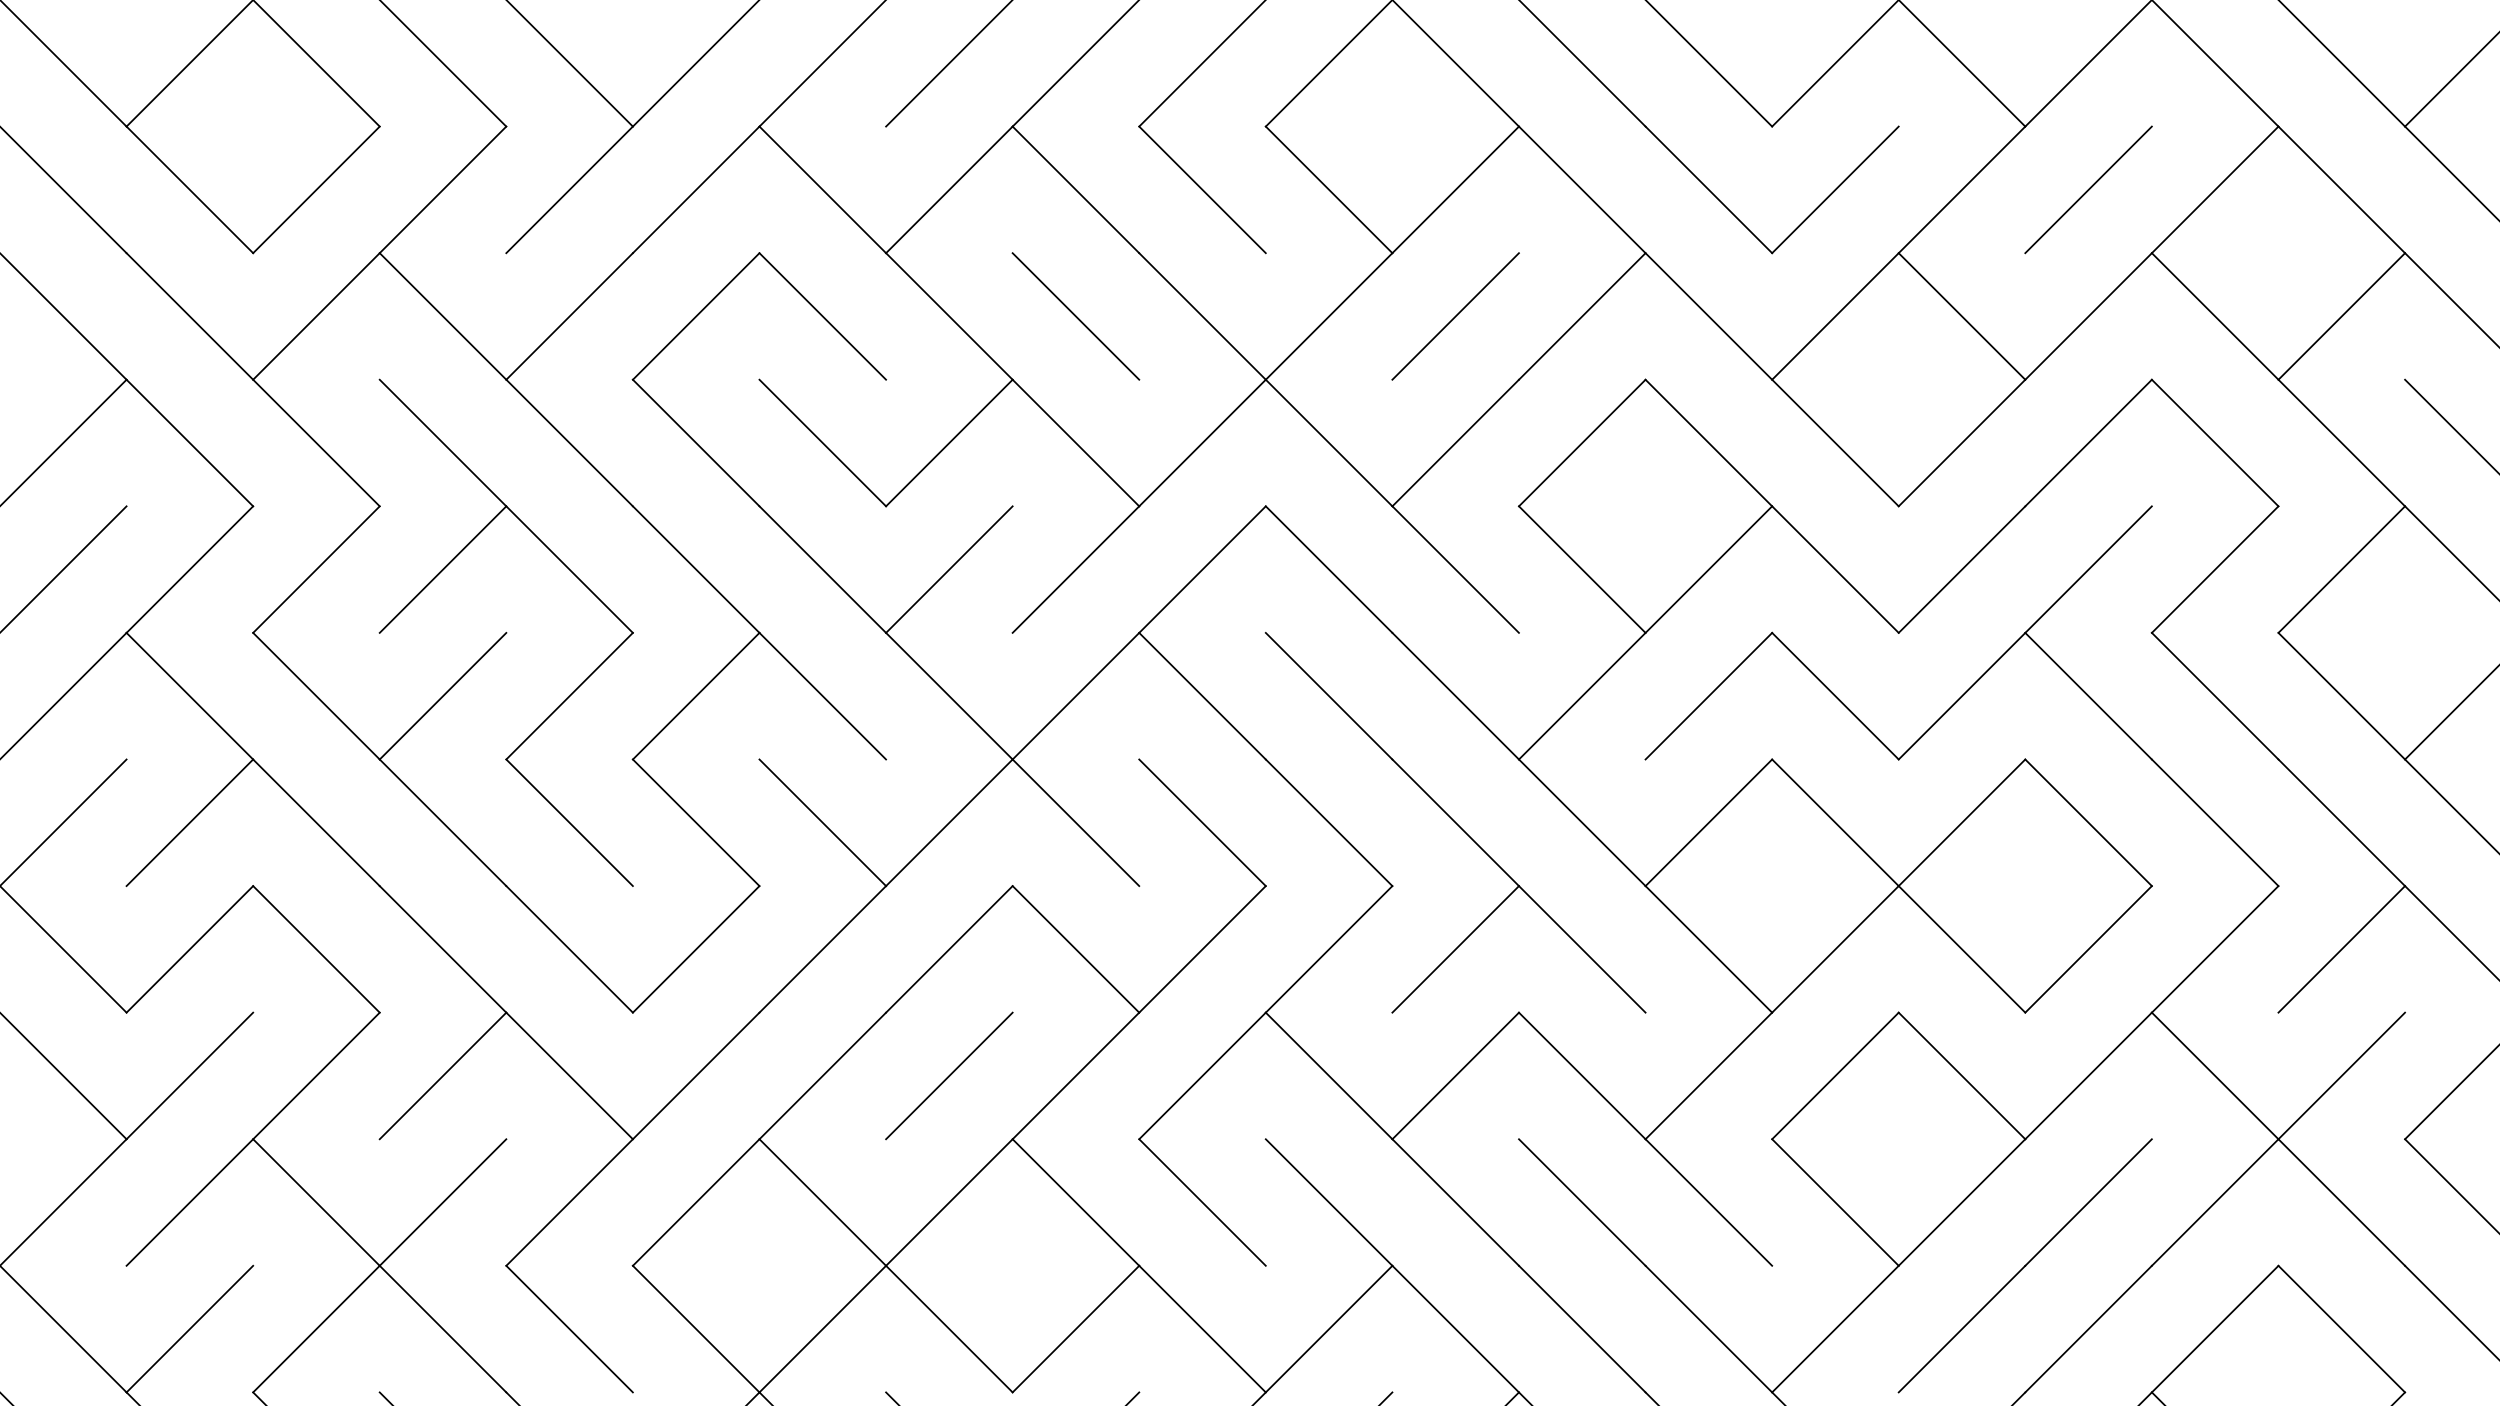 <svg xmlns="http://www.w3.org/2000/svg" version="1.1" xmlns:xlink="http://www.w3.org/1999/xlink" xmlns:svgjs="http://svgjs.dev/svgjs" viewBox="0 0 1422 800" opacity="1"><g stroke-width="1" stroke="hsl(265, 55%, 20%)" fill="none" stroke-linecap="square"><line x1="0" y1="0" x2="72" y2="72" opacity="0.05"></line><line x1="144" y1="0" x2="72" y2="72" opacity="0.05"></line><line x1="144" y1="0" x2="216" y2="72" opacity="0.05"></line><line x1="216" y1="0" x2="288" y2="72" opacity="0.05"></line><line x1="288" y1="0" x2="360" y2="72" opacity="0.05"></line><line x1="432" y1="0" x2="360" y2="72" opacity="0.05"></line><line x1="504" y1="0" x2="432" y2="72" opacity="0.05"></line><line x1="576" y1="0" x2="504" y2="72" opacity="0.05"></line><line x1="648" y1="0" x2="576" y2="72" opacity="0.05"></line><line x1="720" y1="0" x2="648" y2="72" opacity="0.05"></line><line x1="792" y1="0" x2="720" y2="72" opacity="0.05"></line><line x1="792" y1="0" x2="864" y2="72" opacity="0.05"></line><line x1="864" y1="0" x2="936" y2="72" opacity="0.05"></line><line x1="936" y1="0" x2="1008" y2="72" opacity="0.05"></line><line x1="1080" y1="0" x2="1008" y2="72" opacity="0.05"></line><line x1="1080" y1="0" x2="1152" y2="72" opacity="0.05"></line><line x1="1224" y1="0" x2="1152" y2="72" opacity="0.05"></line><line x1="1224" y1="0" x2="1296" y2="72" opacity="0.05"></line><line x1="1296" y1="0" x2="1368" y2="72" opacity="0.05"></line><line x1="1440" y1="0" x2="1368" y2="72" opacity="0.05"></line><line x1="0" y1="72" x2="72" y2="144" opacity="0.14"></line><line x1="72" y1="72" x2="144" y2="144" opacity="0.14"></line><line x1="216" y1="72" x2="144" y2="144" opacity="0.14"></line><line x1="288" y1="72" x2="216" y2="144" opacity="0.14"></line><line x1="360" y1="72" x2="288" y2="144" opacity="0.14"></line><line x1="432" y1="72" x2="360" y2="144" opacity="0.14"></line><line x1="432" y1="72" x2="504" y2="144" opacity="0.14"></line><line x1="576" y1="72" x2="504" y2="144" opacity="0.14"></line><line x1="576" y1="72" x2="648" y2="144" opacity="0.14"></line><line x1="648" y1="72" x2="720" y2="144" opacity="0.14"></line><line x1="720" y1="72" x2="792" y2="144" opacity="0.14"></line><line x1="864" y1="72" x2="792" y2="144" opacity="0.14"></line><line x1="864" y1="72" x2="936" y2="144" opacity="0.14"></line><line x1="936" y1="72" x2="1008" y2="144" opacity="0.14"></line><line x1="1080" y1="72" x2="1008" y2="144" opacity="0.14"></line><line x1="1152" y1="72" x2="1080" y2="144" opacity="0.14"></line><line x1="1224" y1="72" x2="1152" y2="144" opacity="0.14"></line><line x1="1296" y1="72" x2="1224" y2="144" opacity="0.14"></line><line x1="1296" y1="72" x2="1368" y2="144" opacity="0.14"></line><line x1="1368" y1="72" x2="1440" y2="144" opacity="0.14"></line><line x1="0" y1="144" x2="72" y2="216" opacity="0.22"></line><line x1="72" y1="144" x2="144" y2="216" opacity="0.22"></line><line x1="216" y1="144" x2="144" y2="216" opacity="0.22"></line><line x1="216" y1="144" x2="288" y2="216" opacity="0.22"></line><line x1="360" y1="144" x2="288" y2="216" opacity="0.22"></line><line x1="432" y1="144" x2="360" y2="216" opacity="0.22"></line><line x1="432" y1="144" x2="504" y2="216" opacity="0.22"></line><line x1="504" y1="144" x2="576" y2="216" opacity="0.22"></line><line x1="576" y1="144" x2="648" y2="216" opacity="0.22"></line><line x1="648" y1="144" x2="720" y2="216" opacity="0.22"></line><line x1="792" y1="144" x2="720" y2="216" opacity="0.22"></line><line x1="864" y1="144" x2="792" y2="216" opacity="0.22"></line><line x1="936" y1="144" x2="864" y2="216" opacity="0.22"></line><line x1="936" y1="144" x2="1008" y2="216" opacity="0.22"></line><line x1="1080" y1="144" x2="1008" y2="216" opacity="0.22"></line><line x1="1080" y1="144" x2="1152" y2="216" opacity="0.22"></line><line x1="1224" y1="144" x2="1152" y2="216" opacity="0.22"></line><line x1="1224" y1="144" x2="1296" y2="216" opacity="0.22"></line><line x1="1368" y1="144" x2="1296" y2="216" opacity="0.22"></line><line x1="1368" y1="144" x2="1440" y2="216" opacity="0.22"></line><line x1="72" y1="216" x2="0" y2="288" opacity="0.31"></line><line x1="72" y1="216" x2="144" y2="288" opacity="0.31"></line><line x1="144" y1="216" x2="216" y2="288" opacity="0.31"></line><line x1="216" y1="216" x2="288" y2="288" opacity="0.31"></line><line x1="288" y1="216" x2="360" y2="288" opacity="0.31"></line><line x1="360" y1="216" x2="432" y2="288" opacity="0.31"></line><line x1="432" y1="216" x2="504" y2="288" opacity="0.31"></line><line x1="576" y1="216" x2="504" y2="288" opacity="0.31"></line><line x1="576" y1="216" x2="648" y2="288" opacity="0.31"></line><line x1="720" y1="216" x2="648" y2="288" opacity="0.31"></line><line x1="720" y1="216" x2="792" y2="288" opacity="0.31"></line><line x1="864" y1="216" x2="792" y2="288" opacity="0.31"></line><line x1="936" y1="216" x2="864" y2="288" opacity="0.31"></line><line x1="936" y1="216" x2="1008" y2="288" opacity="0.31"></line><line x1="1008" y1="216" x2="1080" y2="288" opacity="0.31"></line><line x1="1152" y1="216" x2="1080" y2="288" opacity="0.31"></line><line x1="1224" y1="216" x2="1152" y2="288" opacity="0.31"></line><line x1="1224" y1="216" x2="1296" y2="288" opacity="0.31"></line><line x1="1296" y1="216" x2="1368" y2="288" opacity="0.31"></line><line x1="1368" y1="216" x2="1440" y2="288" opacity="0.31"></line><line x1="72" y1="288" x2="0" y2="360" opacity="0.39"></line><line x1="144" y1="288" x2="72" y2="360" opacity="0.39"></line><line x1="216" y1="288" x2="144" y2="360" opacity="0.39"></line><line x1="288" y1="288" x2="216" y2="360" opacity="0.39"></line><line x1="288" y1="288" x2="360" y2="360" opacity="0.39"></line><line x1="360" y1="288" x2="432" y2="360" opacity="0.39"></line><line x1="432" y1="288" x2="504" y2="360" opacity="0.39"></line><line x1="576" y1="288" x2="504" y2="360" opacity="0.39"></line><line x1="648" y1="288" x2="576" y2="360" opacity="0.39"></line><line x1="720" y1="288" x2="648" y2="360" opacity="0.39"></line><line x1="720" y1="288" x2="792" y2="360" opacity="0.39"></line><line x1="792" y1="288" x2="864" y2="360" opacity="0.39"></line><line x1="864" y1="288" x2="936" y2="360" opacity="0.39"></line><line x1="1008" y1="288" x2="936" y2="360" opacity="0.39"></line><line x1="1008" y1="288" x2="1080" y2="360" opacity="0.39"></line><line x1="1152" y1="288" x2="1080" y2="360" opacity="0.39"></line><line x1="1224" y1="288" x2="1152" y2="360" opacity="0.39"></line><line x1="1296" y1="288" x2="1224" y2="360" opacity="0.39"></line><line x1="1368" y1="288" x2="1296" y2="360" opacity="0.39"></line><line x1="1368" y1="288" x2="1440" y2="360" opacity="0.39"></line><line x1="72" y1="360" x2="0" y2="432" opacity="0.48"></line><line x1="72" y1="360" x2="144" y2="432" opacity="0.48"></line><line x1="144" y1="360" x2="216" y2="432" opacity="0.48"></line><line x1="288" y1="360" x2="216" y2="432" opacity="0.48"></line><line x1="360" y1="360" x2="288" y2="432" opacity="0.48"></line><line x1="432" y1="360" x2="360" y2="432" opacity="0.48"></line><line x1="432" y1="360" x2="504" y2="432" opacity="0.48"></line><line x1="504" y1="360" x2="576" y2="432" opacity="0.48"></line><line x1="648" y1="360" x2="576" y2="432" opacity="0.48"></line><line x1="648" y1="360" x2="720" y2="432" opacity="0.48"></line><line x1="720" y1="360" x2="792" y2="432" opacity="0.48"></line><line x1="792" y1="360" x2="864" y2="432" opacity="0.48"></line><line x1="936" y1="360" x2="864" y2="432" opacity="0.48"></line><line x1="1008" y1="360" x2="936" y2="432" opacity="0.48"></line><line x1="1008" y1="360" x2="1080" y2="432" opacity="0.48"></line><line x1="1152" y1="360" x2="1080" y2="432" opacity="0.48"></line><line x1="1152" y1="360" x2="1224" y2="432" opacity="0.48"></line><line x1="1224" y1="360" x2="1296" y2="432" opacity="0.48"></line><line x1="1296" y1="360" x2="1368" y2="432" opacity="0.48"></line><line x1="1440" y1="360" x2="1368" y2="432" opacity="0.48"></line><line x1="72" y1="432" x2="0" y2="504" opacity="0.56"></line><line x1="144" y1="432" x2="72" y2="504" opacity="0.56"></line><line x1="144" y1="432" x2="216" y2="504" opacity="0.56"></line><line x1="216" y1="432" x2="288" y2="504" opacity="0.56"></line><line x1="288" y1="432" x2="360" y2="504" opacity="0.56"></line><line x1="360" y1="432" x2="432" y2="504" opacity="0.56"></line><line x1="432" y1="432" x2="504" y2="504" opacity="0.56"></line><line x1="576" y1="432" x2="504" y2="504" opacity="0.56"></line><line x1="576" y1="432" x2="648" y2="504" opacity="0.56"></line><line x1="648" y1="432" x2="720" y2="504" opacity="0.56"></line><line x1="720" y1="432" x2="792" y2="504" opacity="0.56"></line><line x1="792" y1="432" x2="864" y2="504" opacity="0.56"></line><line x1="864" y1="432" x2="936" y2="504" opacity="0.56"></line><line x1="1008" y1="432" x2="936" y2="504" opacity="0.56"></line><line x1="1008" y1="432" x2="1080" y2="504" opacity="0.56"></line><line x1="1152" y1="432" x2="1080" y2="504" opacity="0.56"></line><line x1="1152" y1="432" x2="1224" y2="504" opacity="0.56"></line><line x1="1224" y1="432" x2="1296" y2="504" opacity="0.56"></line><line x1="1296" y1="432" x2="1368" y2="504" opacity="0.56"></line><line x1="1368" y1="432" x2="1440" y2="504" opacity="0.56"></line><line x1="0" y1="504" x2="72" y2="576" opacity="0.65"></line><line x1="144" y1="504" x2="72" y2="576" opacity="0.65"></line><line x1="144" y1="504" x2="216" y2="576" opacity="0.65"></line><line x1="216" y1="504" x2="288" y2="576" opacity="0.65"></line><line x1="288" y1="504" x2="360" y2="576" opacity="0.65"></line><line x1="432" y1="504" x2="360" y2="576" opacity="0.65"></line><line x1="504" y1="504" x2="432" y2="576" opacity="0.65"></line><line x1="576" y1="504" x2="504" y2="576" opacity="0.65"></line><line x1="576" y1="504" x2="648" y2="576" opacity="0.65"></line><line x1="720" y1="504" x2="648" y2="576" opacity="0.65"></line><line x1="792" y1="504" x2="720" y2="576" opacity="0.65"></line><line x1="864" y1="504" x2="792" y2="576" opacity="0.65"></line><line x1="864" y1="504" x2="936" y2="576" opacity="0.65"></line><line x1="936" y1="504" x2="1008" y2="576" opacity="0.65"></line><line x1="1080" y1="504" x2="1008" y2="576" opacity="0.65"></line><line x1="1080" y1="504" x2="1152" y2="576" opacity="0.65"></line><line x1="1224" y1="504" x2="1152" y2="576" opacity="0.65"></line><line x1="1296" y1="504" x2="1224" y2="576" opacity="0.65"></line><line x1="1368" y1="504" x2="1296" y2="576" opacity="0.65"></line><line x1="1368" y1="504" x2="1440" y2="576" opacity="0.65"></line><line x1="0" y1="576" x2="72" y2="648" opacity="0.73"></line><line x1="144" y1="576" x2="72" y2="648" opacity="0.73"></line><line x1="216" y1="576" x2="144" y2="648" opacity="0.73"></line><line x1="288" y1="576" x2="216" y2="648" opacity="0.73"></line><line x1="288" y1="576" x2="360" y2="648" opacity="0.73"></line><line x1="432" y1="576" x2="360" y2="648" opacity="0.73"></line><line x1="504" y1="576" x2="432" y2="648" opacity="0.73"></line><line x1="576" y1="576" x2="504" y2="648" opacity="0.73"></line><line x1="648" y1="576" x2="576" y2="648" opacity="0.73"></line><line x1="720" y1="576" x2="648" y2="648" opacity="0.73"></line><line x1="720" y1="576" x2="792" y2="648" opacity="0.73"></line><line x1="864" y1="576" x2="792" y2="648" opacity="0.73"></line><line x1="864" y1="576" x2="936" y2="648" opacity="0.73"></line><line x1="1008" y1="576" x2="936" y2="648" opacity="0.73"></line><line x1="1080" y1="576" x2="1008" y2="648" opacity="0.73"></line><line x1="1080" y1="576" x2="1152" y2="648" opacity="0.73"></line><line x1="1224" y1="576" x2="1152" y2="648" opacity="0.73"></line><line x1="1224" y1="576" x2="1296" y2="648" opacity="0.73"></line><line x1="1368" y1="576" x2="1296" y2="648" opacity="0.73"></line><line x1="1440" y1="576" x2="1368" y2="648" opacity="0.73"></line><line x1="72" y1="648" x2="0" y2="720" opacity="0.82"></line><line x1="144" y1="648" x2="72" y2="720" opacity="0.82"></line><line x1="144" y1="648" x2="216" y2="720" opacity="0.82"></line><line x1="288" y1="648" x2="216" y2="720" opacity="0.82"></line><line x1="360" y1="648" x2="288" y2="720" opacity="0.82"></line><line x1="432" y1="648" x2="360" y2="720" opacity="0.82"></line><line x1="432" y1="648" x2="504" y2="720" opacity="0.82"></line><line x1="576" y1="648" x2="504" y2="720" opacity="0.82"></line><line x1="576" y1="648" x2="648" y2="720" opacity="0.82"></line><line x1="648" y1="648" x2="720" y2="720" opacity="0.82"></line><line x1="720" y1="648" x2="792" y2="720" opacity="0.82"></line><line x1="792" y1="648" x2="864" y2="720" opacity="0.82"></line><line x1="864" y1="648" x2="936" y2="720" opacity="0.82"></line><line x1="936" y1="648" x2="1008" y2="720" opacity="0.82"></line><line x1="1008" y1="648" x2="1080" y2="720" opacity="0.82"></line><line x1="1152" y1="648" x2="1080" y2="720" opacity="0.82"></line><line x1="1224" y1="648" x2="1152" y2="720" opacity="0.82"></line><line x1="1296" y1="648" x2="1224" y2="720" opacity="0.82"></line><line x1="1296" y1="648" x2="1368" y2="720" opacity="0.82"></line><line x1="1368" y1="648" x2="1440" y2="720" opacity="0.82"></line><line x1="0" y1="720" x2="72" y2="792" opacity="0.91"></line><line x1="144" y1="720" x2="72" y2="792" opacity="0.91"></line><line x1="216" y1="720" x2="144" y2="792" opacity="0.91"></line><line x1="216" y1="720" x2="288" y2="792" opacity="0.91"></line><line x1="288" y1="720" x2="360" y2="792" opacity="0.91"></line><line x1="360" y1="720" x2="432" y2="792" opacity="0.91"></line><line x1="504" y1="720" x2="432" y2="792" opacity="0.91"></line><line x1="504" y1="720" x2="576" y2="792" opacity="0.91"></line><line x1="648" y1="720" x2="576" y2="792" opacity="0.91"></line><line x1="648" y1="720" x2="720" y2="792" opacity="0.91"></line><line x1="792" y1="720" x2="720" y2="792" opacity="0.91"></line><line x1="792" y1="720" x2="864" y2="792" opacity="0.91"></line><line x1="864" y1="720" x2="936" y2="792" opacity="0.91"></line><line x1="936" y1="720" x2="1008" y2="792" opacity="0.91"></line><line x1="1080" y1="720" x2="1008" y2="792" opacity="0.91"></line><line x1="1152" y1="720" x2="1080" y2="792" opacity="0.91"></line><line x1="1224" y1="720" x2="1152" y2="792" opacity="0.91"></line><line x1="1296" y1="720" x2="1224" y2="792" opacity="0.91"></line><line x1="1296" y1="720" x2="1368" y2="792" opacity="0.91"></line><line x1="1368" y1="720" x2="1440" y2="792" opacity="0.91"></line><line x1="0" y1="792" x2="72" y2="864" opacity="0.99"></line><line x1="72" y1="792" x2="144" y2="864" opacity="0.99"></line><line x1="144" y1="792" x2="216" y2="864" opacity="0.99"></line><line x1="216" y1="792" x2="288" y2="864" opacity="0.99"></line><line x1="288" y1="792" x2="360" y2="864" opacity="0.99"></line><line x1="432" y1="792" x2="360" y2="864" opacity="0.99"></line><line x1="432" y1="792" x2="504" y2="864" opacity="0.99"></line><line x1="504" y1="792" x2="576" y2="864" opacity="0.99"></line><line x1="648" y1="792" x2="576" y2="864" opacity="0.99"></line><line x1="720" y1="792" x2="648" y2="864" opacity="0.99"></line><line x1="792" y1="792" x2="720" y2="864" opacity="0.99"></line><line x1="864" y1="792" x2="792" y2="864" opacity="0.99"></line><line x1="864" y1="792" x2="936" y2="864" opacity="0.99"></line><line x1="936" y1="792" x2="1008" y2="864" opacity="0.99"></line><line x1="1008" y1="792" x2="1080" y2="864" opacity="0.99"></line><line x1="1152" y1="792" x2="1080" y2="864" opacity="0.99"></line><line x1="1224" y1="792" x2="1152" y2="864" opacity="0.99"></line><line x1="1224" y1="792" x2="1296" y2="864" opacity="0.99"></line><line x1="1368" y1="792" x2="1296" y2="864" opacity="0.99"></line><line x1="1440" y1="792" x2="1368" y2="864" opacity="0.99"></line></g></svg>